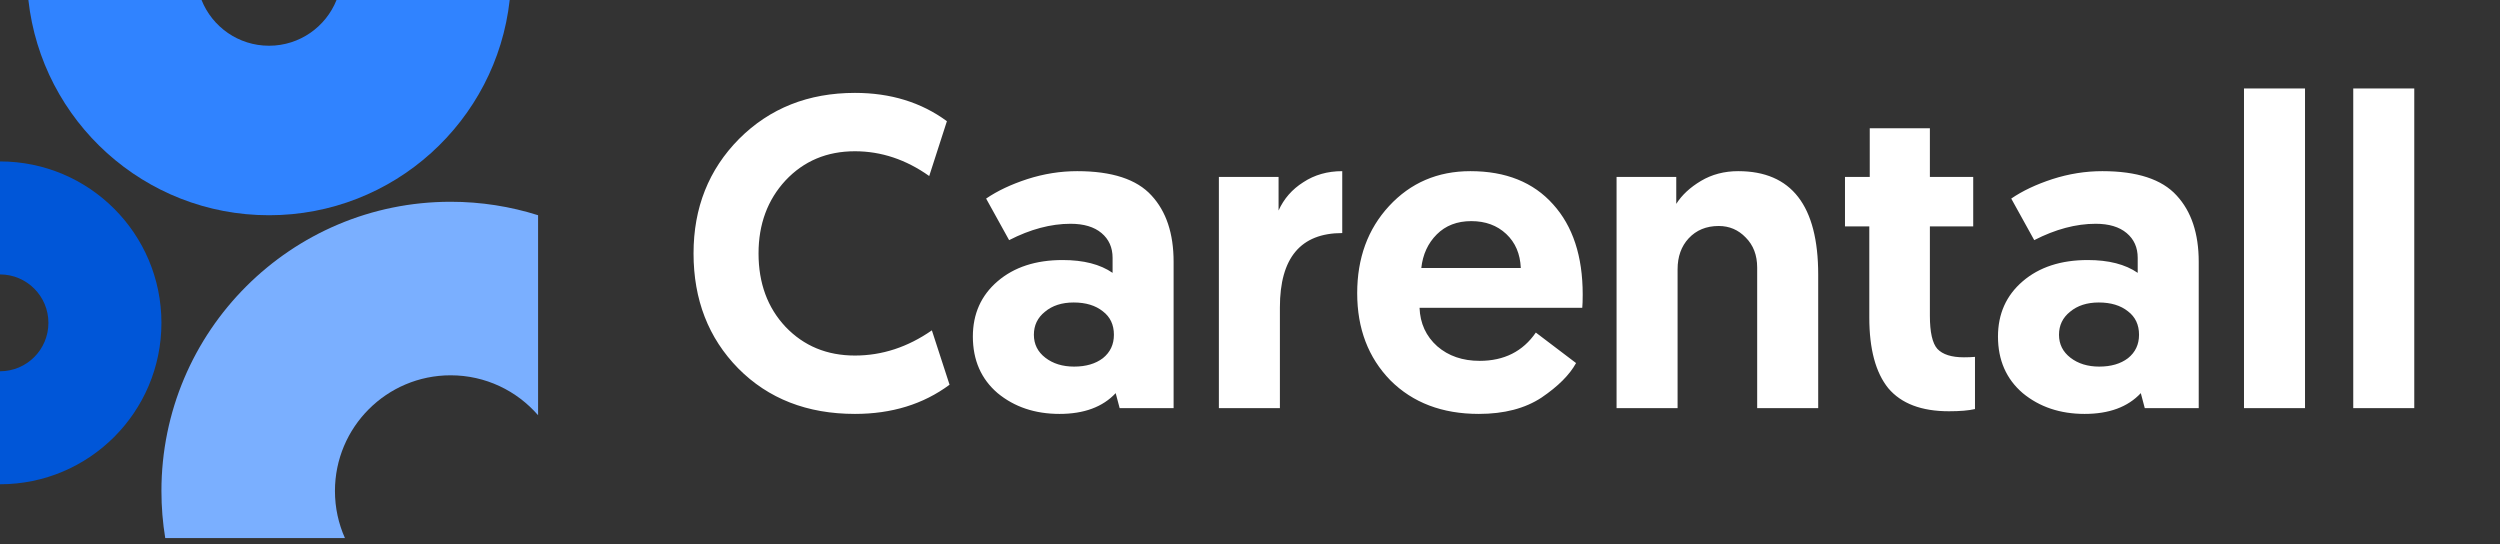 <svg width="147" height="32" viewBox="0 0 147 32" fill="none" xmlns="http://www.w3.org/2000/svg">
<rect x="0" y="0" width="147" height="32" fill="#333333" stroke="none"/>
<path d="M0 28.475C5.242 28.475 9.492 24.225 9.492 18.983C9.492 13.741 5.242 9.492 0 9.492V16.136C1.573 16.136 2.847 17.411 2.847 18.983C2.847 20.556 1.573 21.831 0 21.831V28.475Z" fill="#0056D8"/>
<path d="M31.639 12.655C30.017 12.142 28.29 11.864 26.497 11.864C17.105 11.864 9.492 19.478 9.492 28.87C9.492 29.813 9.568 30.738 9.716 31.639H20.282C19.905 30.793 19.695 29.856 19.695 28.87C19.695 25.114 22.741 22.068 26.497 22.068C28.551 22.068 30.392 22.978 31.639 24.416V12.655Z" fill="#7AAFFF"/>
<path d="M1.669 0C2.456 7.119 8.491 12.656 15.819 12.656C23.148 12.656 29.183 7.119 29.97 0H19.788C19.159 1.576 17.619 2.689 15.819 2.689C14.019 2.689 12.479 1.576 11.851 0H1.669Z" fill="#3083FF"/>
<path d="M50.27 24.338C47.462 24.338 45.174 23.445 43.406 21.66C41.655 19.875 40.78 17.621 40.78 14.9C40.78 12.213 41.673 9.969 43.458 8.166C45.261 6.363 47.531 5.462 50.27 5.462C52.367 5.462 54.17 6.017 55.678 7.126L54.638 10.35C53.269 9.379 51.813 8.894 50.27 8.894C48.623 8.894 47.263 9.466 46.188 10.61C45.131 11.754 44.602 13.184 44.602 14.9C44.602 16.651 45.131 18.089 46.188 19.216C47.263 20.343 48.623 20.906 50.27 20.906C51.865 20.906 53.373 20.412 54.794 19.424L55.834 22.622C54.291 23.766 52.437 24.338 50.27 24.338ZM57.204 19.788C57.204 18.453 57.689 17.37 58.66 16.538C59.631 15.706 60.905 15.29 62.482 15.29C63.713 15.29 64.692 15.541 65.42 16.044V15.16C65.42 14.553 65.203 14.068 64.77 13.704C64.337 13.34 63.73 13.158 62.95 13.158C61.789 13.158 60.584 13.479 59.336 14.12L57.984 11.676C58.643 11.225 59.449 10.844 60.402 10.532C61.373 10.22 62.352 10.064 63.34 10.064C65.385 10.064 66.841 10.541 67.708 11.494C68.575 12.43 69.008 13.73 69.008 15.394V24H65.836L65.602 23.116C64.839 23.931 63.739 24.338 62.3 24.338C60.861 24.338 59.648 23.931 58.66 23.116C57.689 22.284 57.204 21.175 57.204 19.788ZM61.442 18.332C61.009 18.679 60.792 19.129 60.792 19.684C60.792 20.239 61.017 20.689 61.468 21.036C61.919 21.383 62.482 21.556 63.158 21.556C63.851 21.556 64.415 21.391 64.848 21.062C65.281 20.715 65.498 20.256 65.498 19.684C65.498 19.095 65.281 18.635 64.848 18.306C64.415 17.959 63.843 17.786 63.132 17.786C62.439 17.786 61.875 17.968 61.442 18.332ZM78.924 10.064V13.704C76.48 13.704 75.258 15.16 75.258 18.072V24H71.67V10.402H75.18V12.378C75.492 11.685 75.977 11.13 76.636 10.714C77.294 10.281 78.057 10.064 78.924 10.064ZM79.803 17.24C79.803 15.177 80.427 13.47 81.675 12.118C82.94 10.749 84.535 10.064 86.459 10.064C88.539 10.064 90.16 10.714 91.321 12.014C92.482 13.297 93.063 15.065 93.063 17.318C93.063 17.665 93.054 17.925 93.037 18.098H83.469C83.504 19.017 83.85 19.771 84.509 20.36C85.168 20.932 86 21.218 87.005 21.218C88.444 21.218 89.544 20.663 90.307 19.554L92.673 21.348C92.292 22.041 91.616 22.717 90.645 23.376C89.674 24.017 88.444 24.338 86.953 24.338C84.804 24.338 83.07 23.679 81.753 22.362C80.453 21.027 79.803 19.32 79.803 17.24ZM83.573 15.758H89.423C89.388 14.926 89.102 14.259 88.565 13.756C88.028 13.253 87.343 13.002 86.511 13.002C85.679 13.002 85.003 13.262 84.483 13.782C83.963 14.302 83.66 14.961 83.573 15.758ZM102.204 10.064C105.342 10.064 106.91 12.092 106.91 16.148V24H103.322V15.732C103.322 15.004 103.097 14.415 102.646 13.964C102.213 13.513 101.684 13.288 101.06 13.288C100.332 13.288 99.743 13.531 99.292 14.016C98.859 14.484 98.642 15.091 98.642 15.836V24H95.054V10.402H98.564V11.988C98.894 11.468 99.379 11.017 100.02 10.636C100.662 10.255 101.39 10.064 102.204 10.064ZM109.941 10.402V7.542H113.477V10.402H116.025V13.314H113.477V18.566C113.477 19.537 113.625 20.187 113.919 20.516C114.231 20.845 114.751 21.01 115.479 21.01C115.722 21.01 115.939 21.001 116.129 20.984V24.052C115.765 24.139 115.254 24.182 114.595 24.182C112.983 24.182 111.796 23.731 111.033 22.83C110.288 21.911 109.915 20.525 109.915 18.67V13.314H108.485V10.402H109.941ZM117.481 19.788C117.481 18.453 117.967 17.37 118.937 16.538C119.908 15.706 121.182 15.29 122.759 15.29C123.99 15.29 124.969 15.541 125.697 16.044V15.16C125.697 14.553 125.481 14.068 125.047 13.704C124.614 13.34 124.007 13.158 123.227 13.158C122.066 13.158 120.861 13.479 119.613 14.12L118.261 11.676C118.92 11.225 119.726 10.844 120.679 10.532C121.65 10.22 122.629 10.064 123.617 10.064C125.663 10.064 127.119 10.541 127.985 11.494C128.852 12.43 129.285 13.73 129.285 15.394V24H126.113L125.879 23.116C125.117 23.931 124.016 24.338 122.577 24.338C121.139 24.338 119.925 23.931 118.937 23.116C117.967 22.284 117.481 21.175 117.481 19.788ZM121.719 18.332C121.286 18.679 121.069 19.129 121.069 19.684C121.069 20.239 121.295 20.689 121.745 21.036C122.196 21.383 122.759 21.556 123.435 21.556C124.129 21.556 124.692 21.391 125.125 21.062C125.559 20.715 125.775 20.256 125.775 19.684C125.775 19.095 125.559 18.635 125.125 18.306C124.692 17.959 124.12 17.786 123.409 17.786C122.716 17.786 122.153 17.968 121.719 18.332ZM131.947 24V5.202H135.535V24H131.947ZM138.371 24V5.202H141.959V24H138.371Z" fill="white"/>
</svg>
